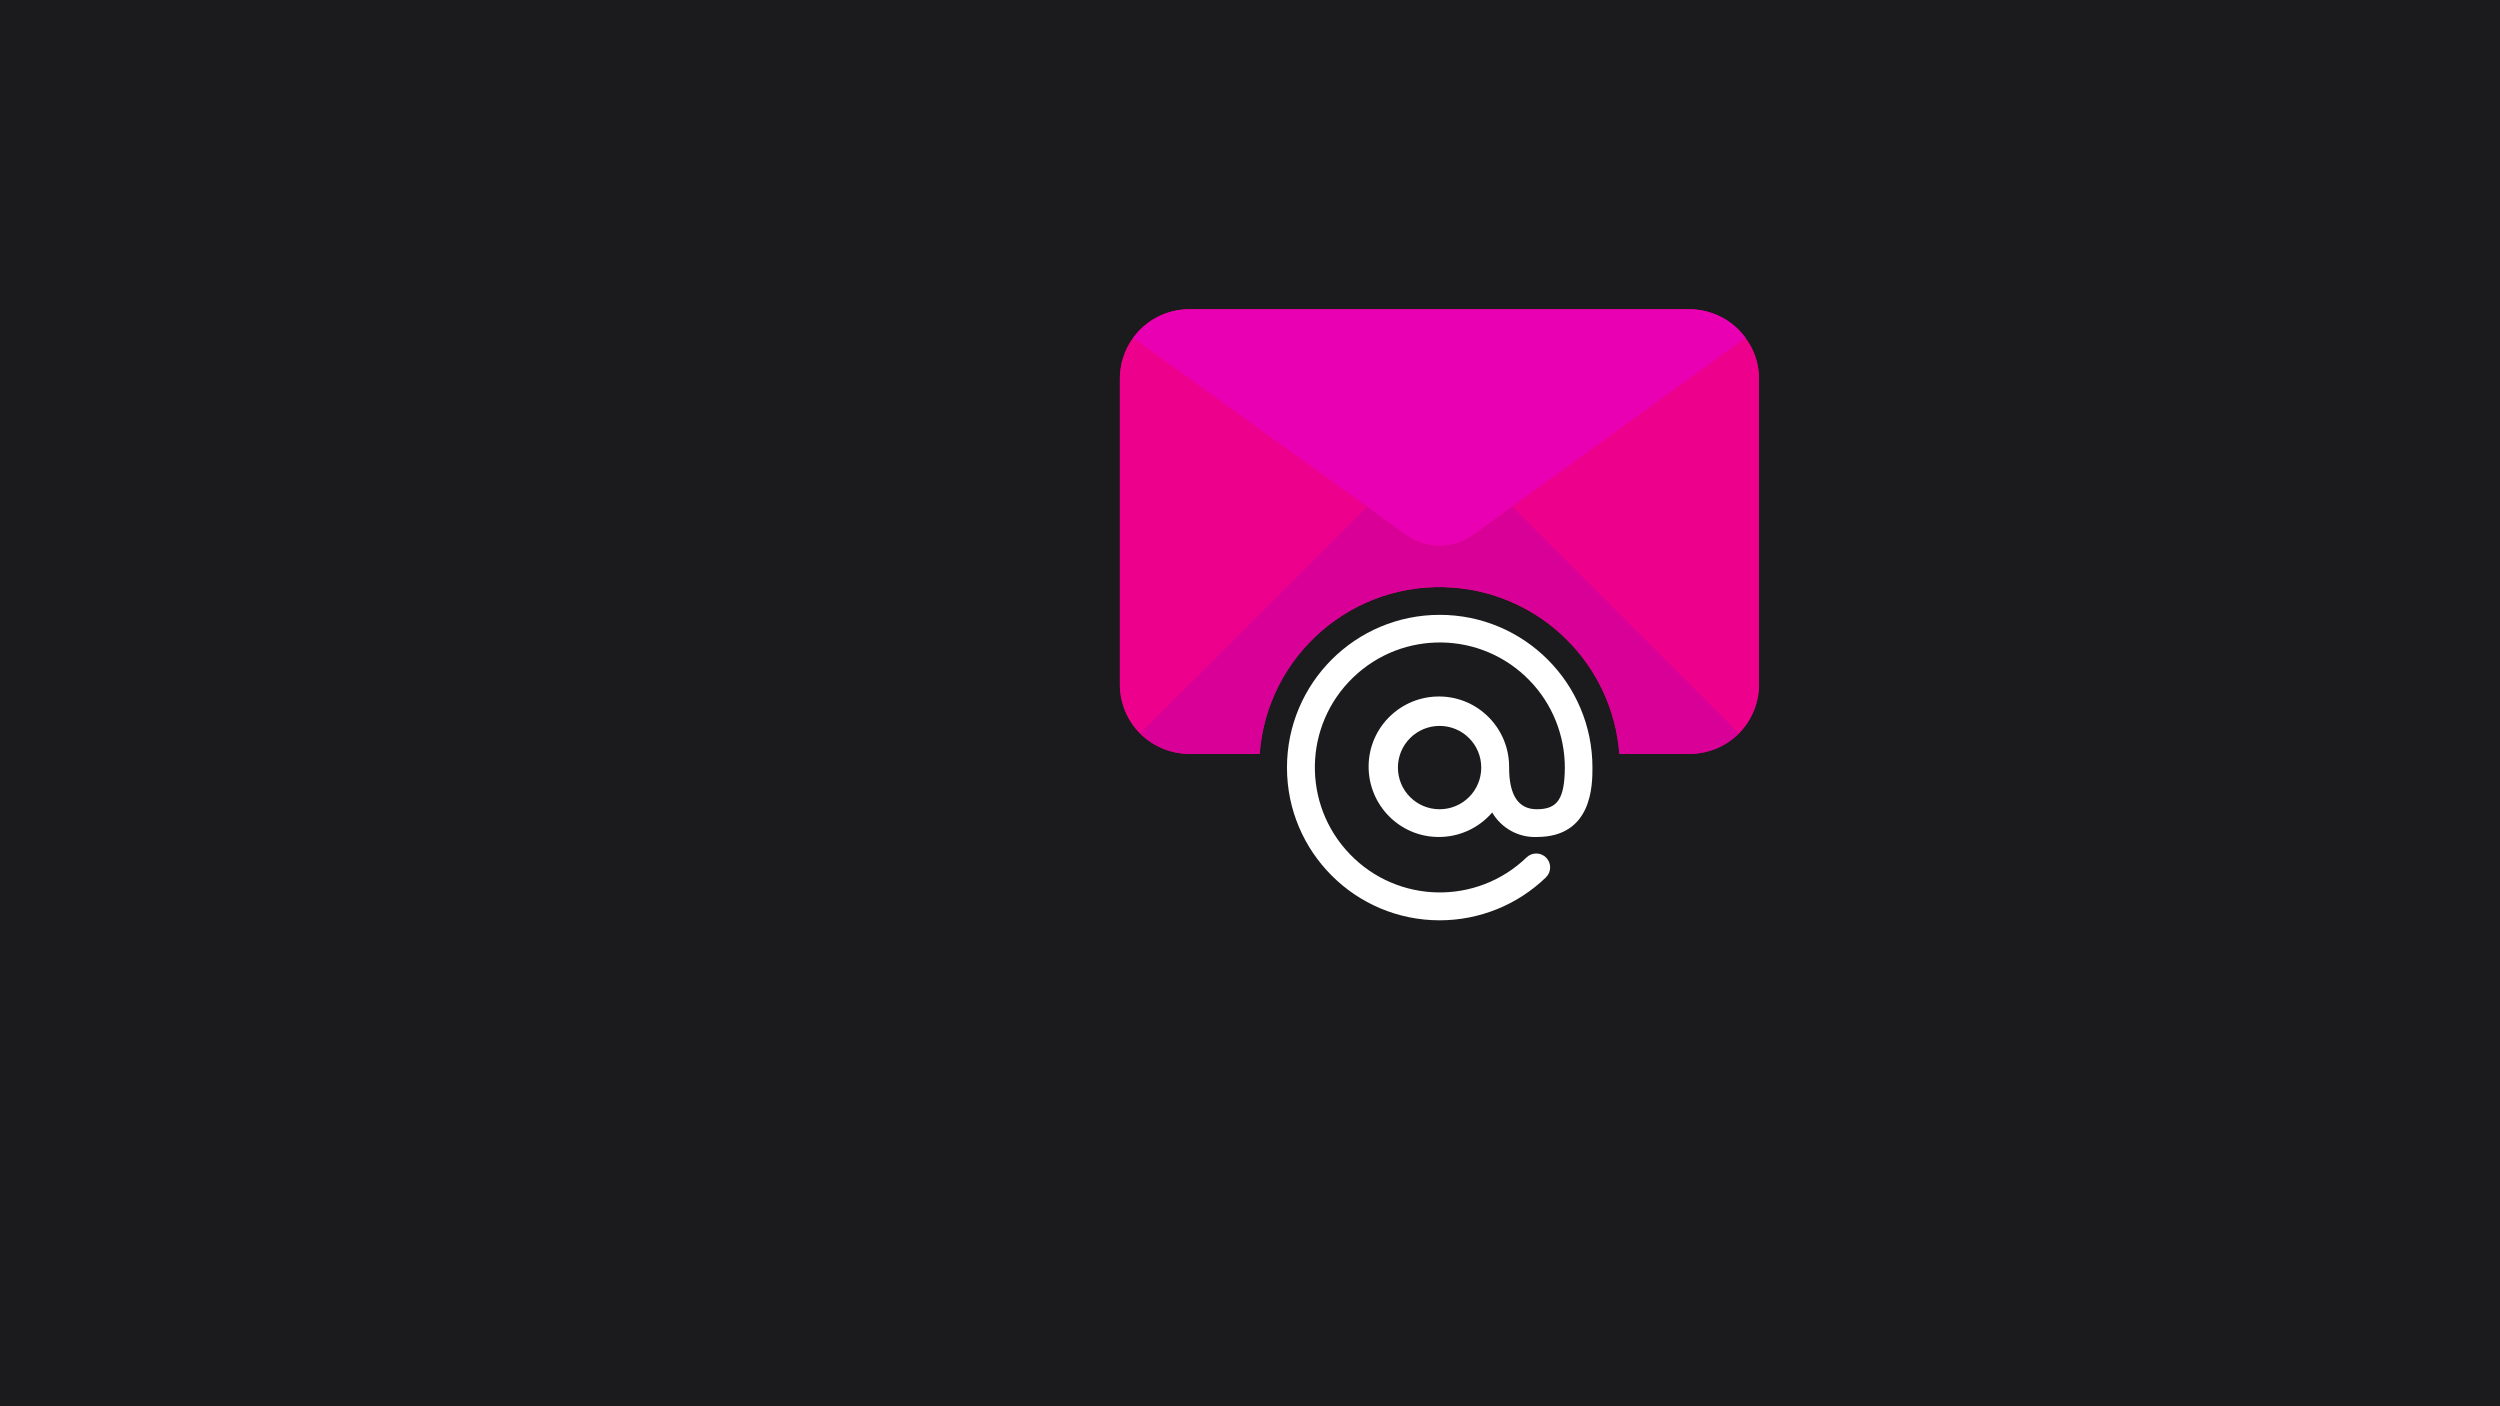<?xml version="1.0" encoding="utf-8"?>
<!-- Generator: Adobe Illustrator 24.0.0, SVG Export Plug-In . SVG Version: 6.00 Build 0)  -->
<svg version="1.1" id="Layer_1" xmlns="http://www.w3.org/2000/svg" xmlns:xlink="http://www.w3.org/1999/xlink" x="0px" y="0px"
	 viewBox="0 0 1920 1080" style="enable-background:new 0 0 1920 1080;" xml:space="preserve">
<style type="text/css">
	.st0{fill:#1B1B1D;}
	.st1{fill:#EC008C;}
	.st2{fill:#EA00B3;}
	.st3{fill:#FFFFFF;}
	.st4{fill:#D80096;}
</style>
<g id="Layer_1_1_">
	<rect x="-18" y="-18" class="st0" width="1956" height="1116"/>
</g>
<path class="st1" d="M1350.9,290.9v234.8c0,14.1-5.6,27.7-15.6,37.7s-23.6,15.6-37.8,15.6h-53.9c-5.2-68.3-59.4-122.5-127.7-127.7
	c-76.3-5.8-142.8,51.4-148.6,127.7h-53.9c-14.2,0-27.7-5.6-37.8-15.6c-10-10-15.6-23.6-15.6-37.8V290.9c0-11.2,3.5-22.1,10-31.2
	c10-14,26.1-22.2,43.3-22.2h384c17,0,33.1,8.2,43.1,22C1347.3,268.6,1350.9,279.6,1350.9,290.9z"/>
<g>
	<path class="st2" d="M1340.7,259.5l-179.4,129.7l-29.4,21.3c-15.6,11.5-36.9,11.5-52.5,0l-29.4-21.3L870.3,259.7
		c10-14,26.1-22.2,43.3-22.2h384C1314.6,237.6,1330.7,245.7,1340.7,259.5z"/>
	<g>
		<path class="st1" d="M870.3,259.7l179.6,129.5L875.8,563.3c-10-10-15.6-23.6-15.6-37.8V290.9C860.2,279.7,863.7,268.8,870.3,259.7
			z"/>
		<path class="st1" d="M1350.9,290.9v234.7c0,14.2-5.6,27.7-15.6,37.8l-174.1-174.1l179.4-129.7
			C1347.3,268.6,1350.9,279.6,1350.9,290.9z"/>
	</g>
	<path class="st3" d="M1180.3,621.5c-14.2,0-21.3-10.7-21.3-32c0.3-29.8-23.5-54.3-53.3-54.6s-54.3,23.5-54.6,53.3
		s23.5,54.3,53.3,54.6c16,0.2,31.2-6.7,41.6-18.8c7.1,12.1,20.3,19.4,34.3,18.8c42.7,0,42.7-40.1,42.7-53.3
		c0-64.8-52.5-117.3-117.3-117.3s-117.3,52.5-117.3,117.3s52.5,117.3,117.3,117.3c30.4,0,59.7-11.8,81.6-33
		c4.2-4.1,4.3-10.9,0.2-15.1c-4.1-4.2-10.9-4.3-15.1-0.2l0,0c-38.2,36.8-98.9,35.7-135.7-2.5c-36.8-38.2-35.7-98.9,2.5-135.7
		s98.9-35.7,135.7,2.5c17.3,17.9,26.9,41.9,26.9,66.8C1201.6,613.5,1196.2,621.5,1180.3,621.5z M1105.6,621.5c-17.7,0-32-14.3-32-32
		s14.3-32,32-32s32,14.3,32,32S1123.3,621.5,1105.6,621.5z"/>
	<path class="st4" d="M1161.3,389.2l-29.4,21.3c-15.6,11.5-36.9,11.5-52.5,0l-29.4-21.3L875.8,563.3c10,10,23.6,15.6,37.8,15.6h53.9
		c5.8-76.3,72.3-133.4,148.6-127.7c68.3,5.2,122.5,59.4,127.7,127.7h53.9c14.2,0,27.7-5.6,37.8-15.6L1161.3,389.2z"/>
</g>
</svg>
